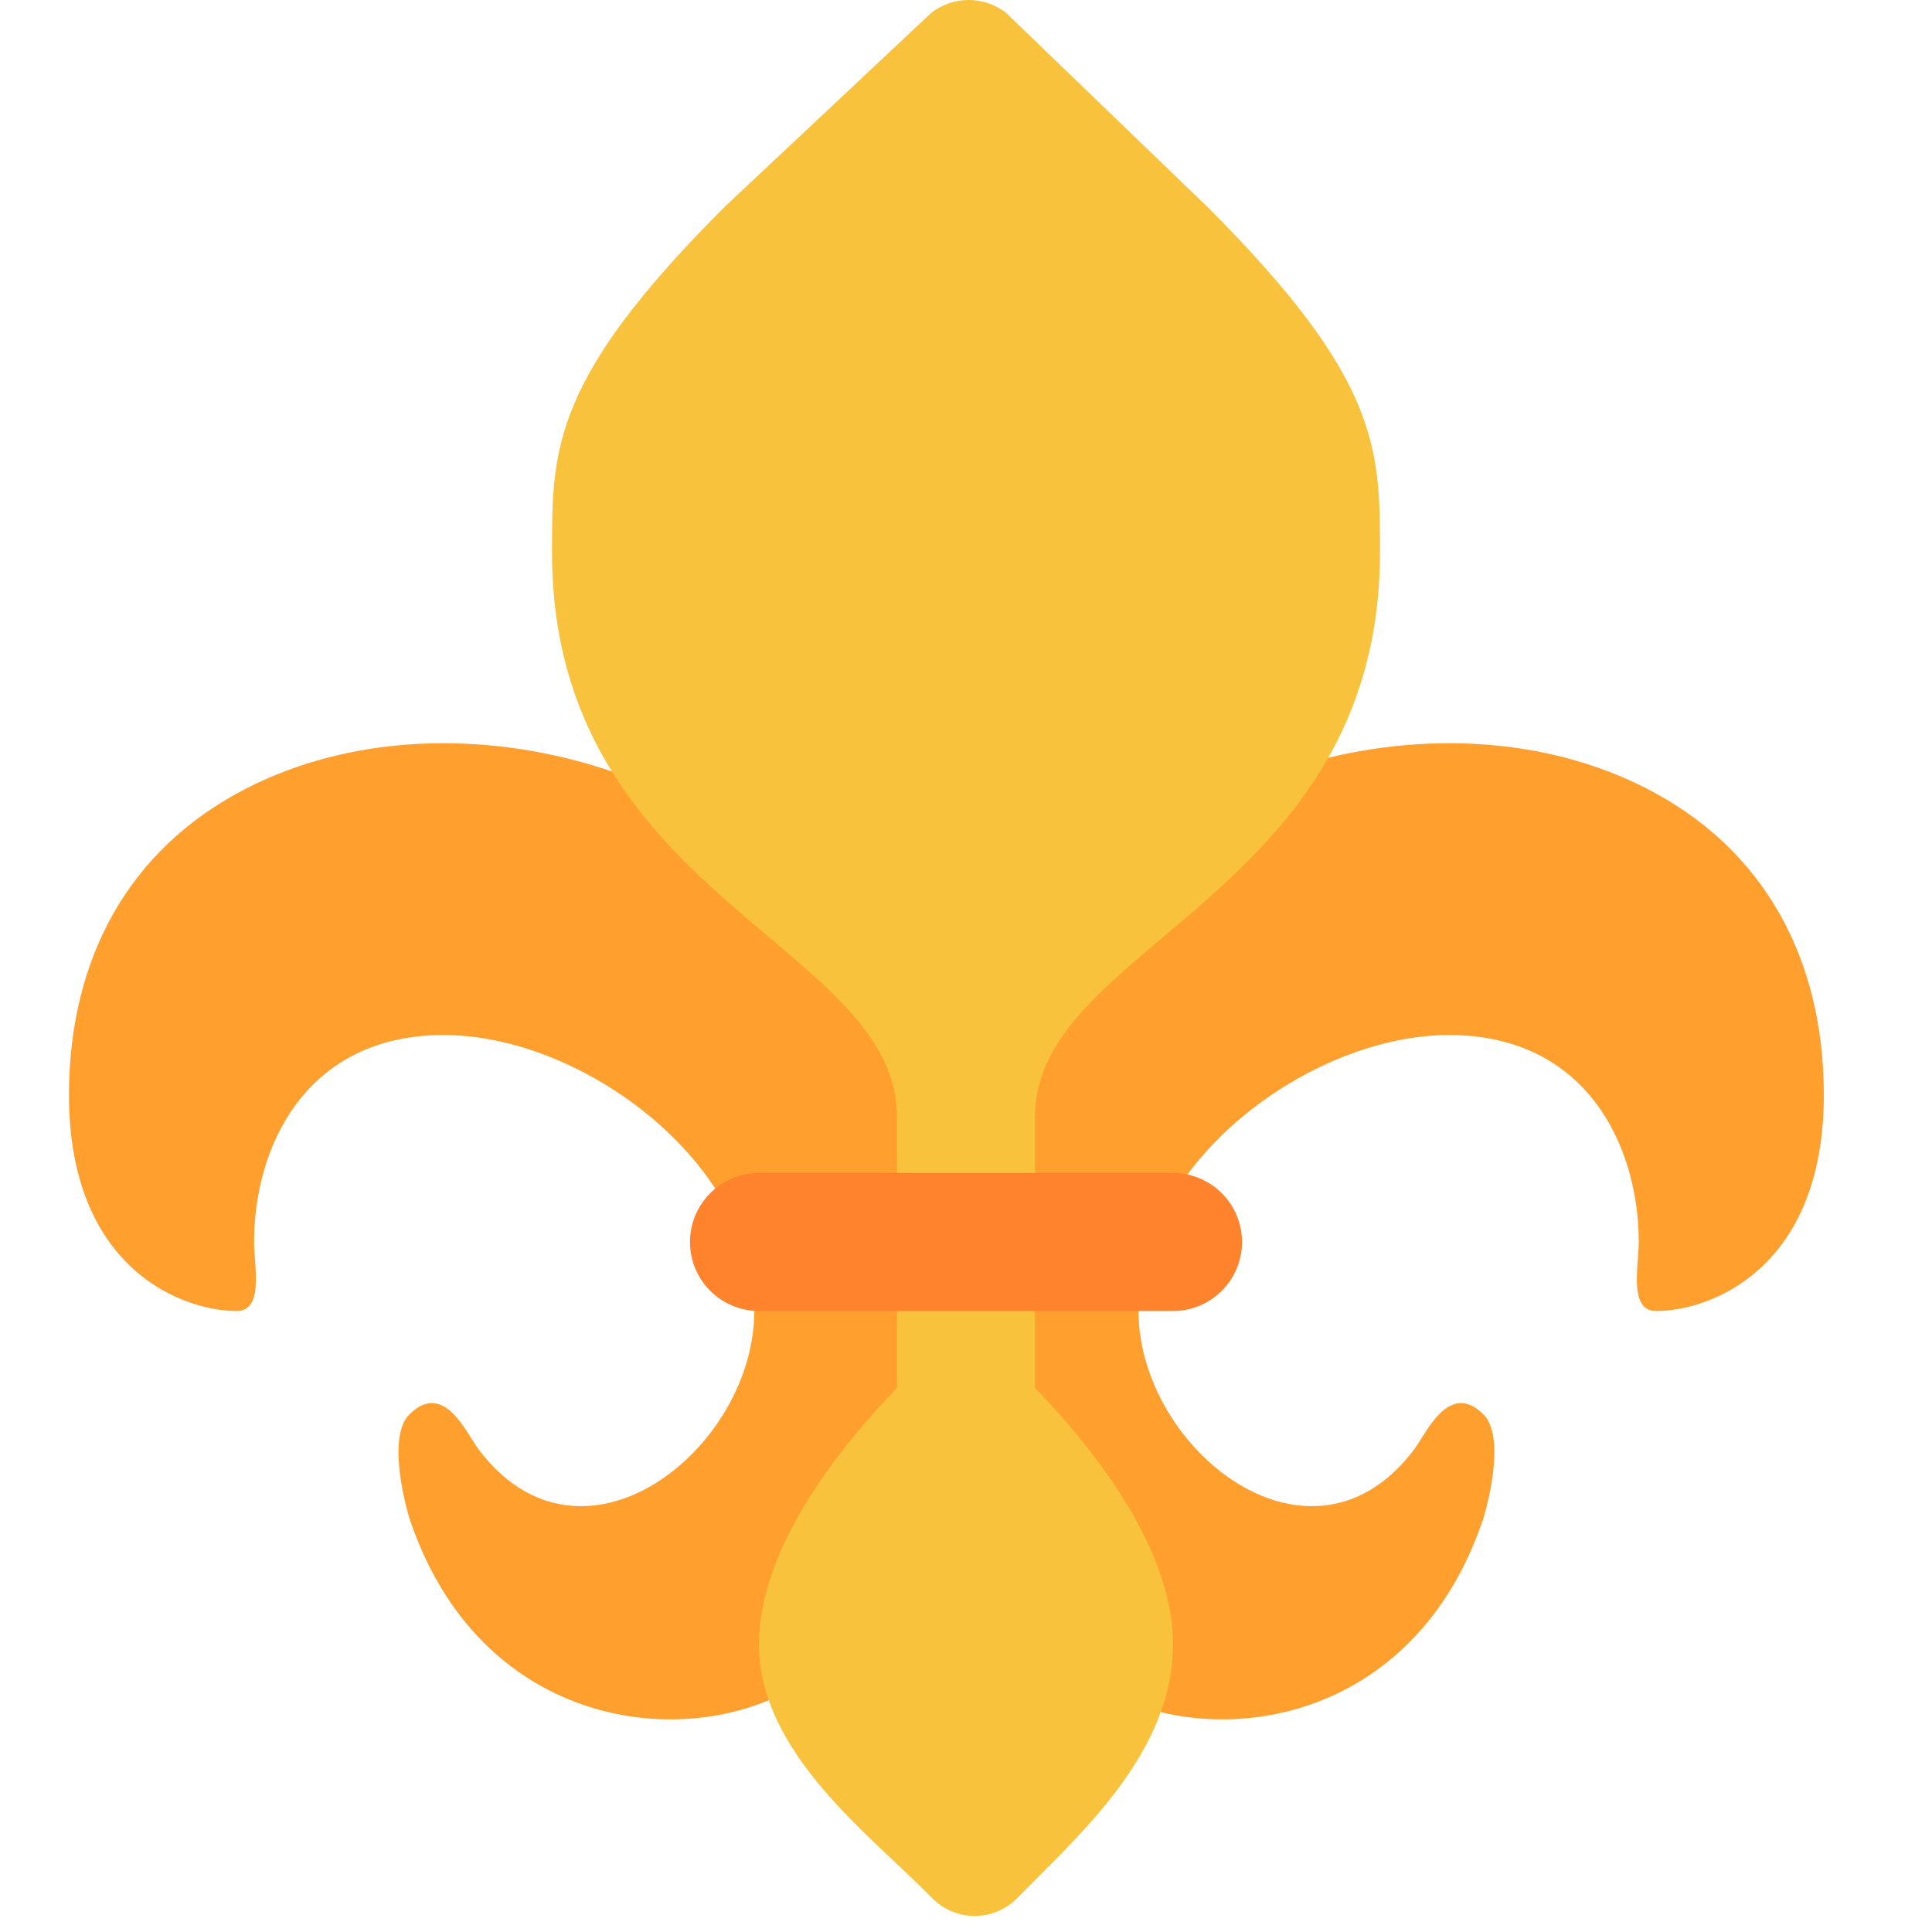 <svg viewBox="2 2 28 28" xmlns="http://www.w3.org/2000/svg">
<path d="M13.432 26.5C11.819 27.387 8.932 27 7.932 24C7.932 24 7.579 22.854 7.932 22.5C8.353 22.079 8.652 22.559 8.839 22.858C8.874 22.914 8.905 22.964 8.932 23C10.432 25 12.932 23 12.932 21C12.932 18.84 10.432 17 8.432 17C6.432 17 5.682 18.619 5.682 20C5.682 20.067 5.688 20.147 5.694 20.232C5.72 20.573 5.752 21 5.432 21C4.645 21 3.057 20.4 3.001 18C2.965 16.097 3.723 14.44 5.432 13.5C8.378 11.88 12.932 13 14.941 16.472C15.27 17.071 15.529 17.715 15.716 18.378C15.903 17.715 16.162 17.071 16.491 16.472C18.5 13 23.054 11.88 26 13.5C27.709 14.44 28.468 16.097 28.431 18C28.375 20.4 26.787 21 26 21C25.68 21 25.712 20.573 25.738 20.232C25.744 20.147 25.75 20.067 25.75 20C25.75 18.619 25 17 23 17C21 17 18.5 18.84 18.5 21C18.5 23 21 25 22.5 23C22.527 22.964 22.558 22.914 22.593 22.858C22.78 22.559 23.079 22.079 23.5 22.5C23.854 22.854 23.5 24 23.5 24C22.5 27 19.613 27.387 18 26.5C16.887 25.888 16.127 24.801 15.716 23.5C15.305 24.801 14.545 25.888 13.432 26.5Z" fill="#FF9F2E"/>
<path d="M17 18.183C17 15.683 22 15 22 10C22 8.5 22 7.5 19.5 5L16.577 2.183C16.256 1.939 15.821 1.939 15.5 2.183L12.5 5C10 7.5 10 8.5 10 10C10 15 15 15.683 15 18.183V22.114C14.127 23.018 13 24.453 13 25.829C13 27.413 14.621 28.598 15.5 29.5C15.848 29.857 16.404 29.857 16.752 29.5C17.631 28.598 19 27.413 19 25.829C19 24.453 17.873 23.018 17 22.114V18.183Z" fill="#F9C23C"/>
<path d="M12 20C12 19.448 12.448 19 13 19H19C19.552 19 20 19.448 20 20C20 20.552 19.552 21 19 21H13C12.448 21 12 20.552 12 20Z" fill="#FF822D"/>
</svg>
